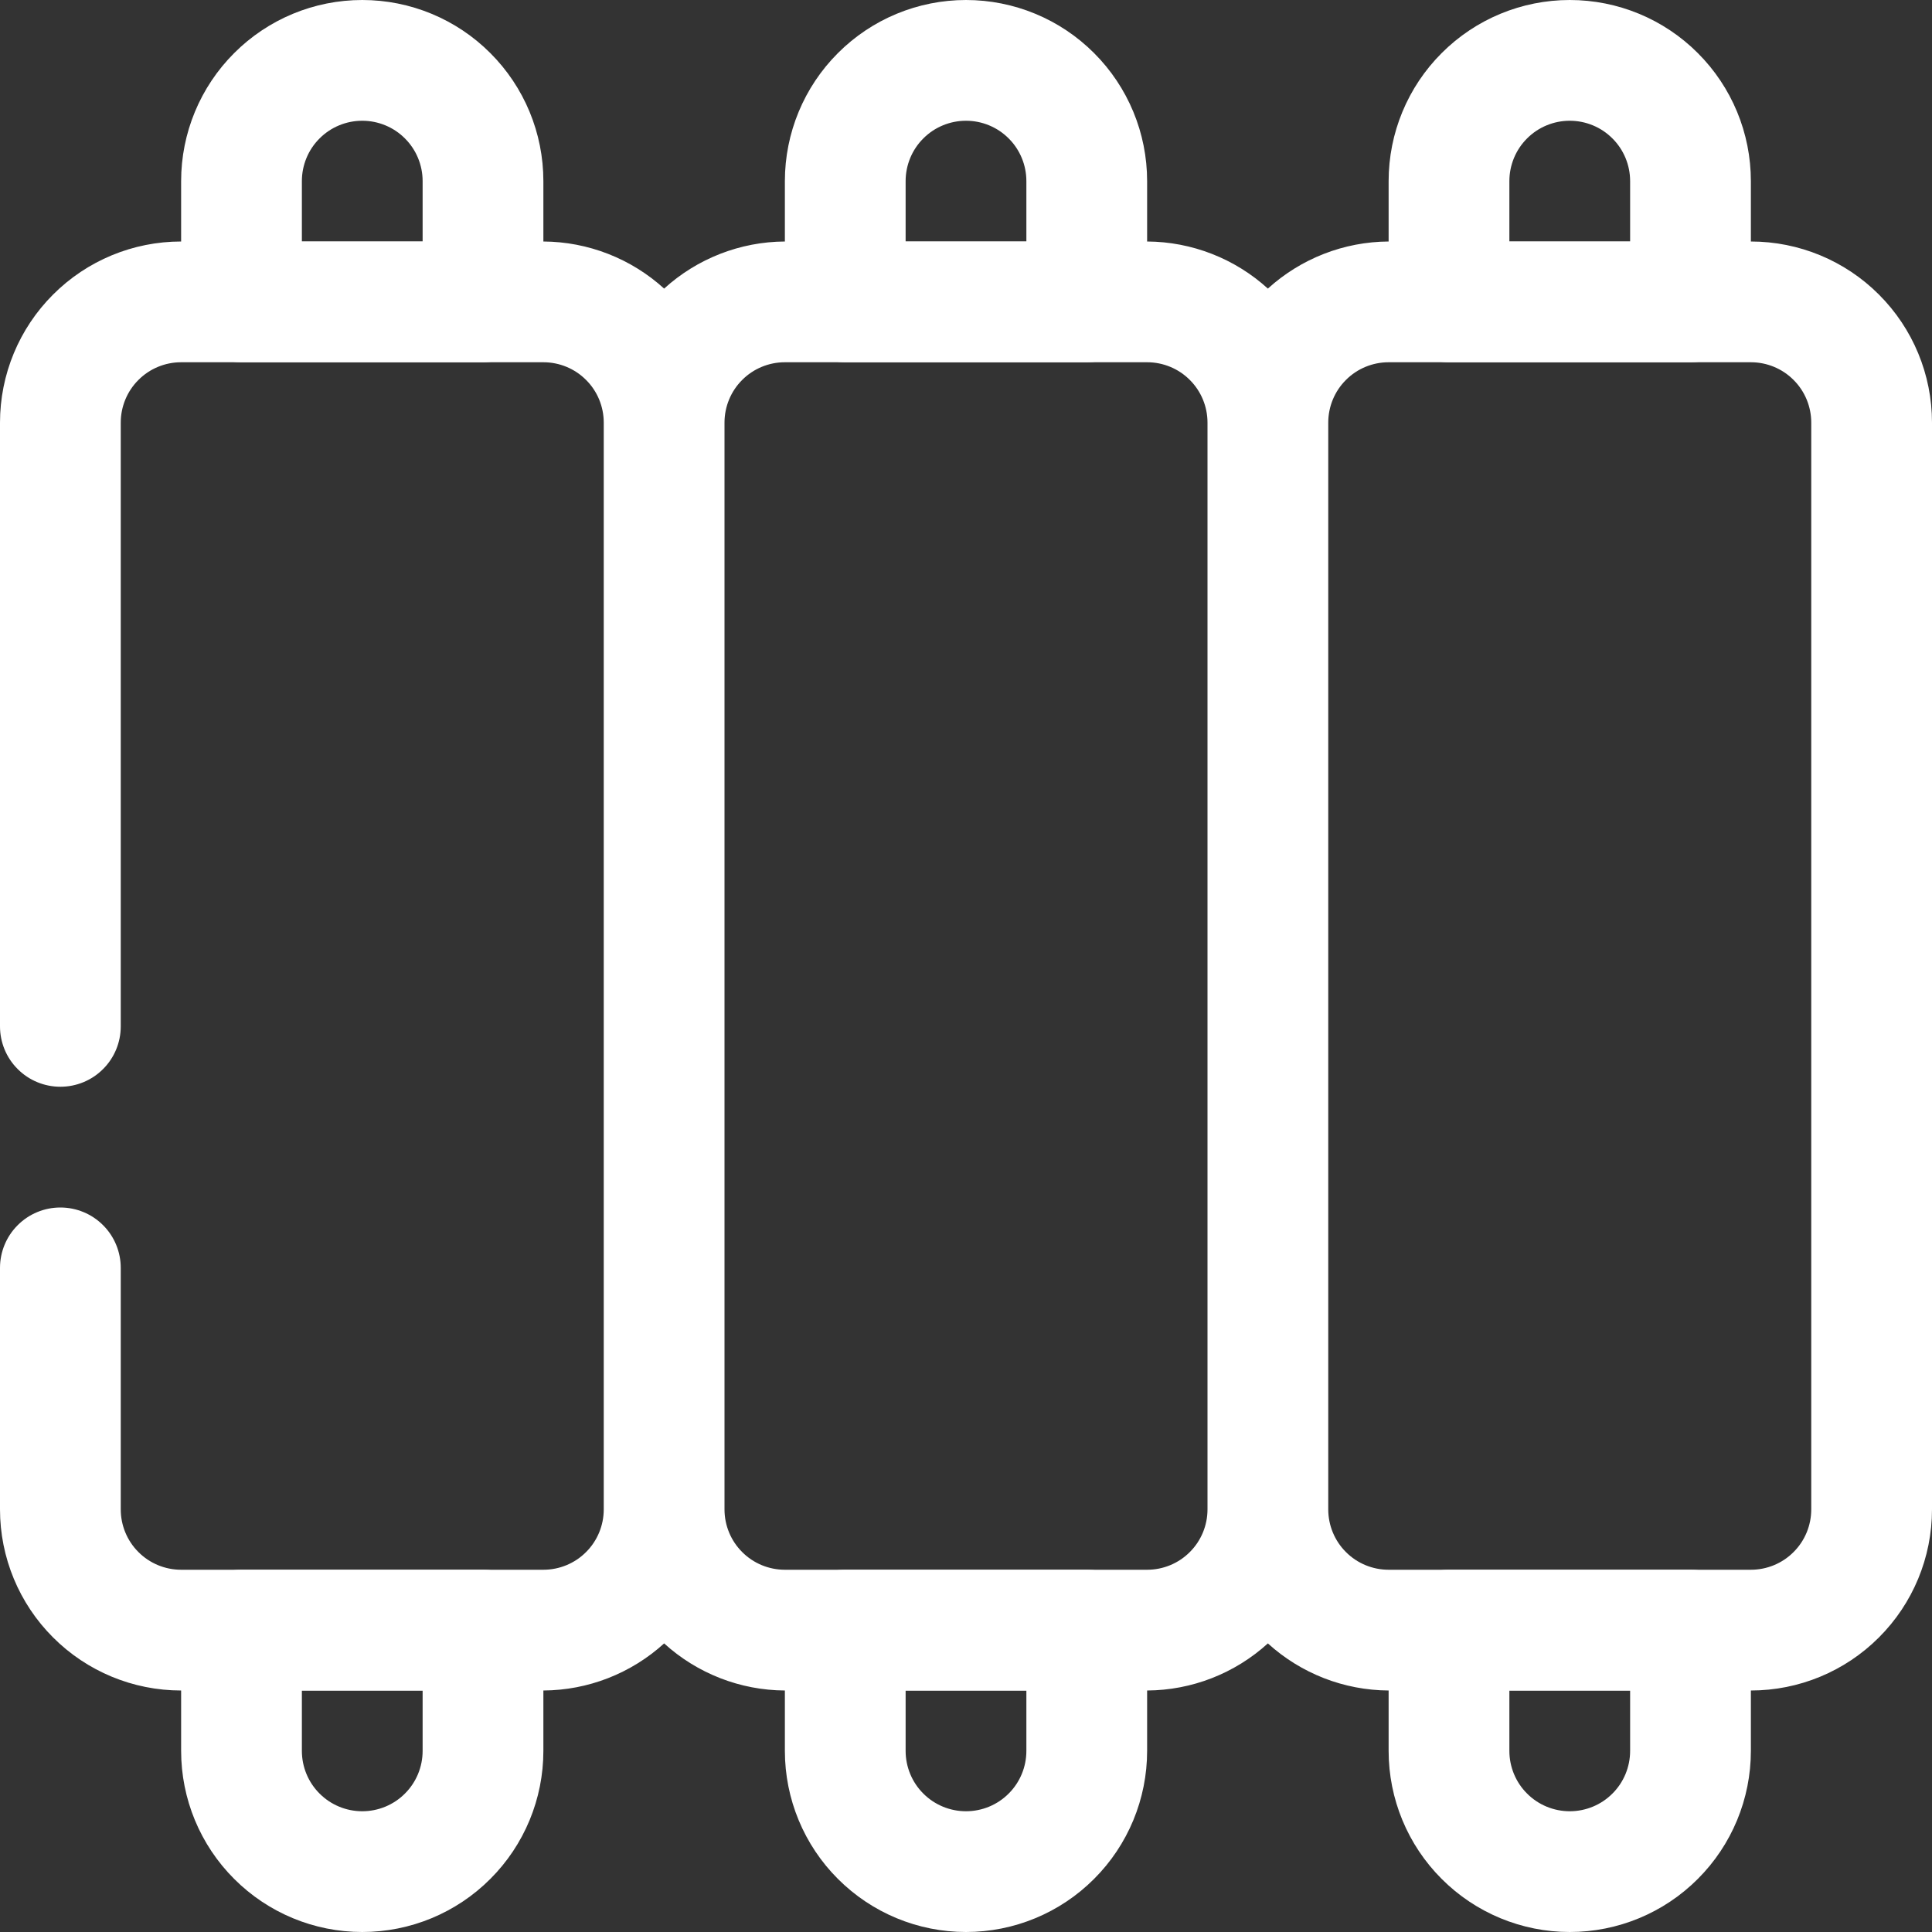 <svg width="32" height="32" viewBox="0 0 32 32" fill="none" xmlns="http://www.w3.org/2000/svg">
<rect x="0" y="0" width="32" height="32" fill="#333333" stroke="none"/>
<g clip-path="url(#clip0_2_330)">
<path d="M28 6H24C23.735 6 23.48 5.895 23.293 5.707C23.105 5.52 23 5.265 23 5V3C23 2.204 23.316 1.441 23.879 0.879C24.441 0.316 25.204 0 26 0C26.796 0 27.559 0.316 28.121 0.879C28.684 1.441 29 2.204 29 3V5C29 5.265 28.895 5.52 28.707 5.707C28.52 5.895 28.265 6 28 6ZM25 4H27V3C27 2.735 26.895 2.48 26.707 2.293C26.52 2.105 26.265 2 26 2C25.735 2 25.48 2.105 25.293 2.293C25.105 2.48 25 2.735 25 3V4Z" fill="white"/>
<path d="M26 32C25.204 32 24.441 31.684 23.879 31.121C23.316 30.559 23 29.796 23 29V27C23 26.735 23.105 26.48 23.293 26.293C23.48 26.105 23.735 26 24 26H28C28.265 26 28.52 26.105 28.707 26.293C28.895 26.48 29 26.735 29 27V29C29 29.796 28.684 30.559 28.121 31.121C27.559 31.684 26.796 32 26 32ZM25 28V29C25 29.265 25.105 29.52 25.293 29.707C25.48 29.895 25.735 30 26 30C26.265 30 26.52 29.895 26.707 29.707C26.895 29.52 27 29.265 27 29V28H25Z" fill="white"/>
<path d="M18 6H14C13.735 6 13.48 5.895 13.293 5.707C13.105 5.52 13 5.265 13 5V3C13 2.204 13.316 1.441 13.879 0.879C14.441 0.316 15.204 0 16 0C16.796 0 17.559 0.316 18.121 0.879C18.684 1.441 19 2.204 19 3V5C19 5.265 18.895 5.52 18.707 5.707C18.52 5.895 18.265 6 18 6ZM15 4H17V3C17 2.735 16.895 2.48 16.707 2.293C16.52 2.105 16.265 2 16 2C15.735 2 15.48 2.105 15.293 2.293C15.105 2.48 15 2.735 15 3V4Z" fill="white"/>
<path d="M16 32C15.204 32 14.441 31.684 13.879 31.121C13.316 30.559 13 29.796 13 29V27C13 26.735 13.105 26.48 13.293 26.293C13.48 26.105 13.735 26 14 26H18C18.265 26 18.52 26.105 18.707 26.293C18.895 26.48 19 26.735 19 27V29C19 29.796 18.684 30.559 18.121 31.121C17.559 31.684 16.796 32 16 32ZM15 28V29C15 29.265 15.105 29.52 15.293 29.707C15.48 29.895 15.735 30 16 30C16.265 30 16.52 29.895 16.707 29.707C16.895 29.52 17 29.265 17 29V28H15Z" fill="white"/>
<path d="M8 6H4C3.735 6 3.48 5.895 3.293 5.707C3.105 5.52 3 5.265 3 5V3C3 2.204 3.316 1.441 3.879 0.879C4.441 0.316 5.204 0 6 0C6.796 0 7.559 0.316 8.121 0.879C8.684 1.441 9 2.204 9 3V5C9 5.265 8.895 5.52 8.707 5.707C8.52 5.895 8.265 6 8 6ZM5 4H7V3C7 2.735 6.895 2.48 6.707 2.293C6.52 2.105 6.265 2 6 2C5.735 2 5.48 2.105 5.293 2.293C5.105 2.48 5 2.735 5 3V4Z" fill="white"/>
<path d="M6 32C5.204 32 4.441 31.684 3.879 31.121C3.316 30.559 3 29.796 3 29V27C3 26.735 3.105 26.48 3.293 26.293C3.48 26.105 3.735 26 4 26H8C8.265 26 8.52 26.105 8.707 26.293C8.895 26.48 9 26.735 9 27V29C9 29.796 8.684 30.559 8.121 31.121C7.559 31.684 6.796 32 6 32ZM5 28V29C5 29.265 5.105 29.52 5.293 29.707C5.48 29.895 5.735 30 6 30C6.265 30 6.52 29.895 6.707 29.707C6.895 29.52 7 29.265 7 29V28H5Z" fill="white"/>
<path d="M29 4H23C22.26 4.004 21.548 4.282 21 4.78C20.452 4.282 19.74 4.004 19 4H13C12.26 4.004 11.548 4.282 11 4.78C10.452 4.282 9.74 4.004 9 4H3C2.204 4 1.441 4.316 0.879 4.879C0.316 5.441 0 6.204 0 7L0 17C0 17.265 0.105 17.52 0.293 17.707C0.48 17.895 0.735 18 1 18C1.265 18 1.52 17.895 1.707 17.707C1.895 17.52 2 17.265 2 17V7C2 6.735 2.105 6.48 2.293 6.293C2.48 6.105 2.735 6 3 6H9C9.265 6 9.52 6.105 9.707 6.293C9.895 6.48 10 6.735 10 7V25C10 25.265 9.895 25.52 9.707 25.707C9.52 25.895 9.265 26 9 26H3C2.735 26 2.48 25.895 2.293 25.707C2.105 25.52 2 25.265 2 25V21C2 20.735 1.895 20.48 1.707 20.293C1.52 20.105 1.265 20 1 20C0.735 20 0.48 20.105 0.293 20.293C0.105 20.48 0 20.735 0 21L0 25C0 25.796 0.316 26.559 0.879 27.121C1.441 27.684 2.204 28 3 28H9C9.74 27.996 10.452 27.718 11 27.22C11.548 27.718 12.26 27.996 13 28H19C19.74 27.996 20.452 27.718 21 27.22C21.548 27.718 22.26 27.996 23 28H29C29.796 28 30.559 27.684 31.121 27.121C31.684 26.559 32 25.796 32 25V7C32 6.204 31.684 5.441 31.121 4.879C30.559 4.316 29.796 4 29 4ZM19 26H13C12.735 26 12.48 25.895 12.293 25.707C12.105 25.52 12 25.265 12 25V7C12 6.735 12.105 6.48 12.293 6.293C12.48 6.105 12.735 6 13 6H19C19.265 6 19.52 6.105 19.707 6.293C19.895 6.48 20 6.735 20 7V25C20 25.265 19.895 25.52 19.707 25.707C19.52 25.895 19.265 26 19 26ZM30 25C30 25.265 29.895 25.52 29.707 25.707C29.52 25.895 29.265 26 29 26H23C22.735 26 22.48 25.895 22.293 25.707C22.105 25.52 22 25.265 22 25V7C22 6.735 22.105 6.48 22.293 6.293C22.48 6.105 22.735 6 23 6H29C29.265 6 29.52 6.105 29.707 6.293C29.895 6.48 30 6.735 30 7V25Z" fill="white"/>
</g>
<defs>
<clipPath id="clip0_2_330">
<rect width="32" height="32" fill="white"/>
</clipPath>
</defs>
</svg>
